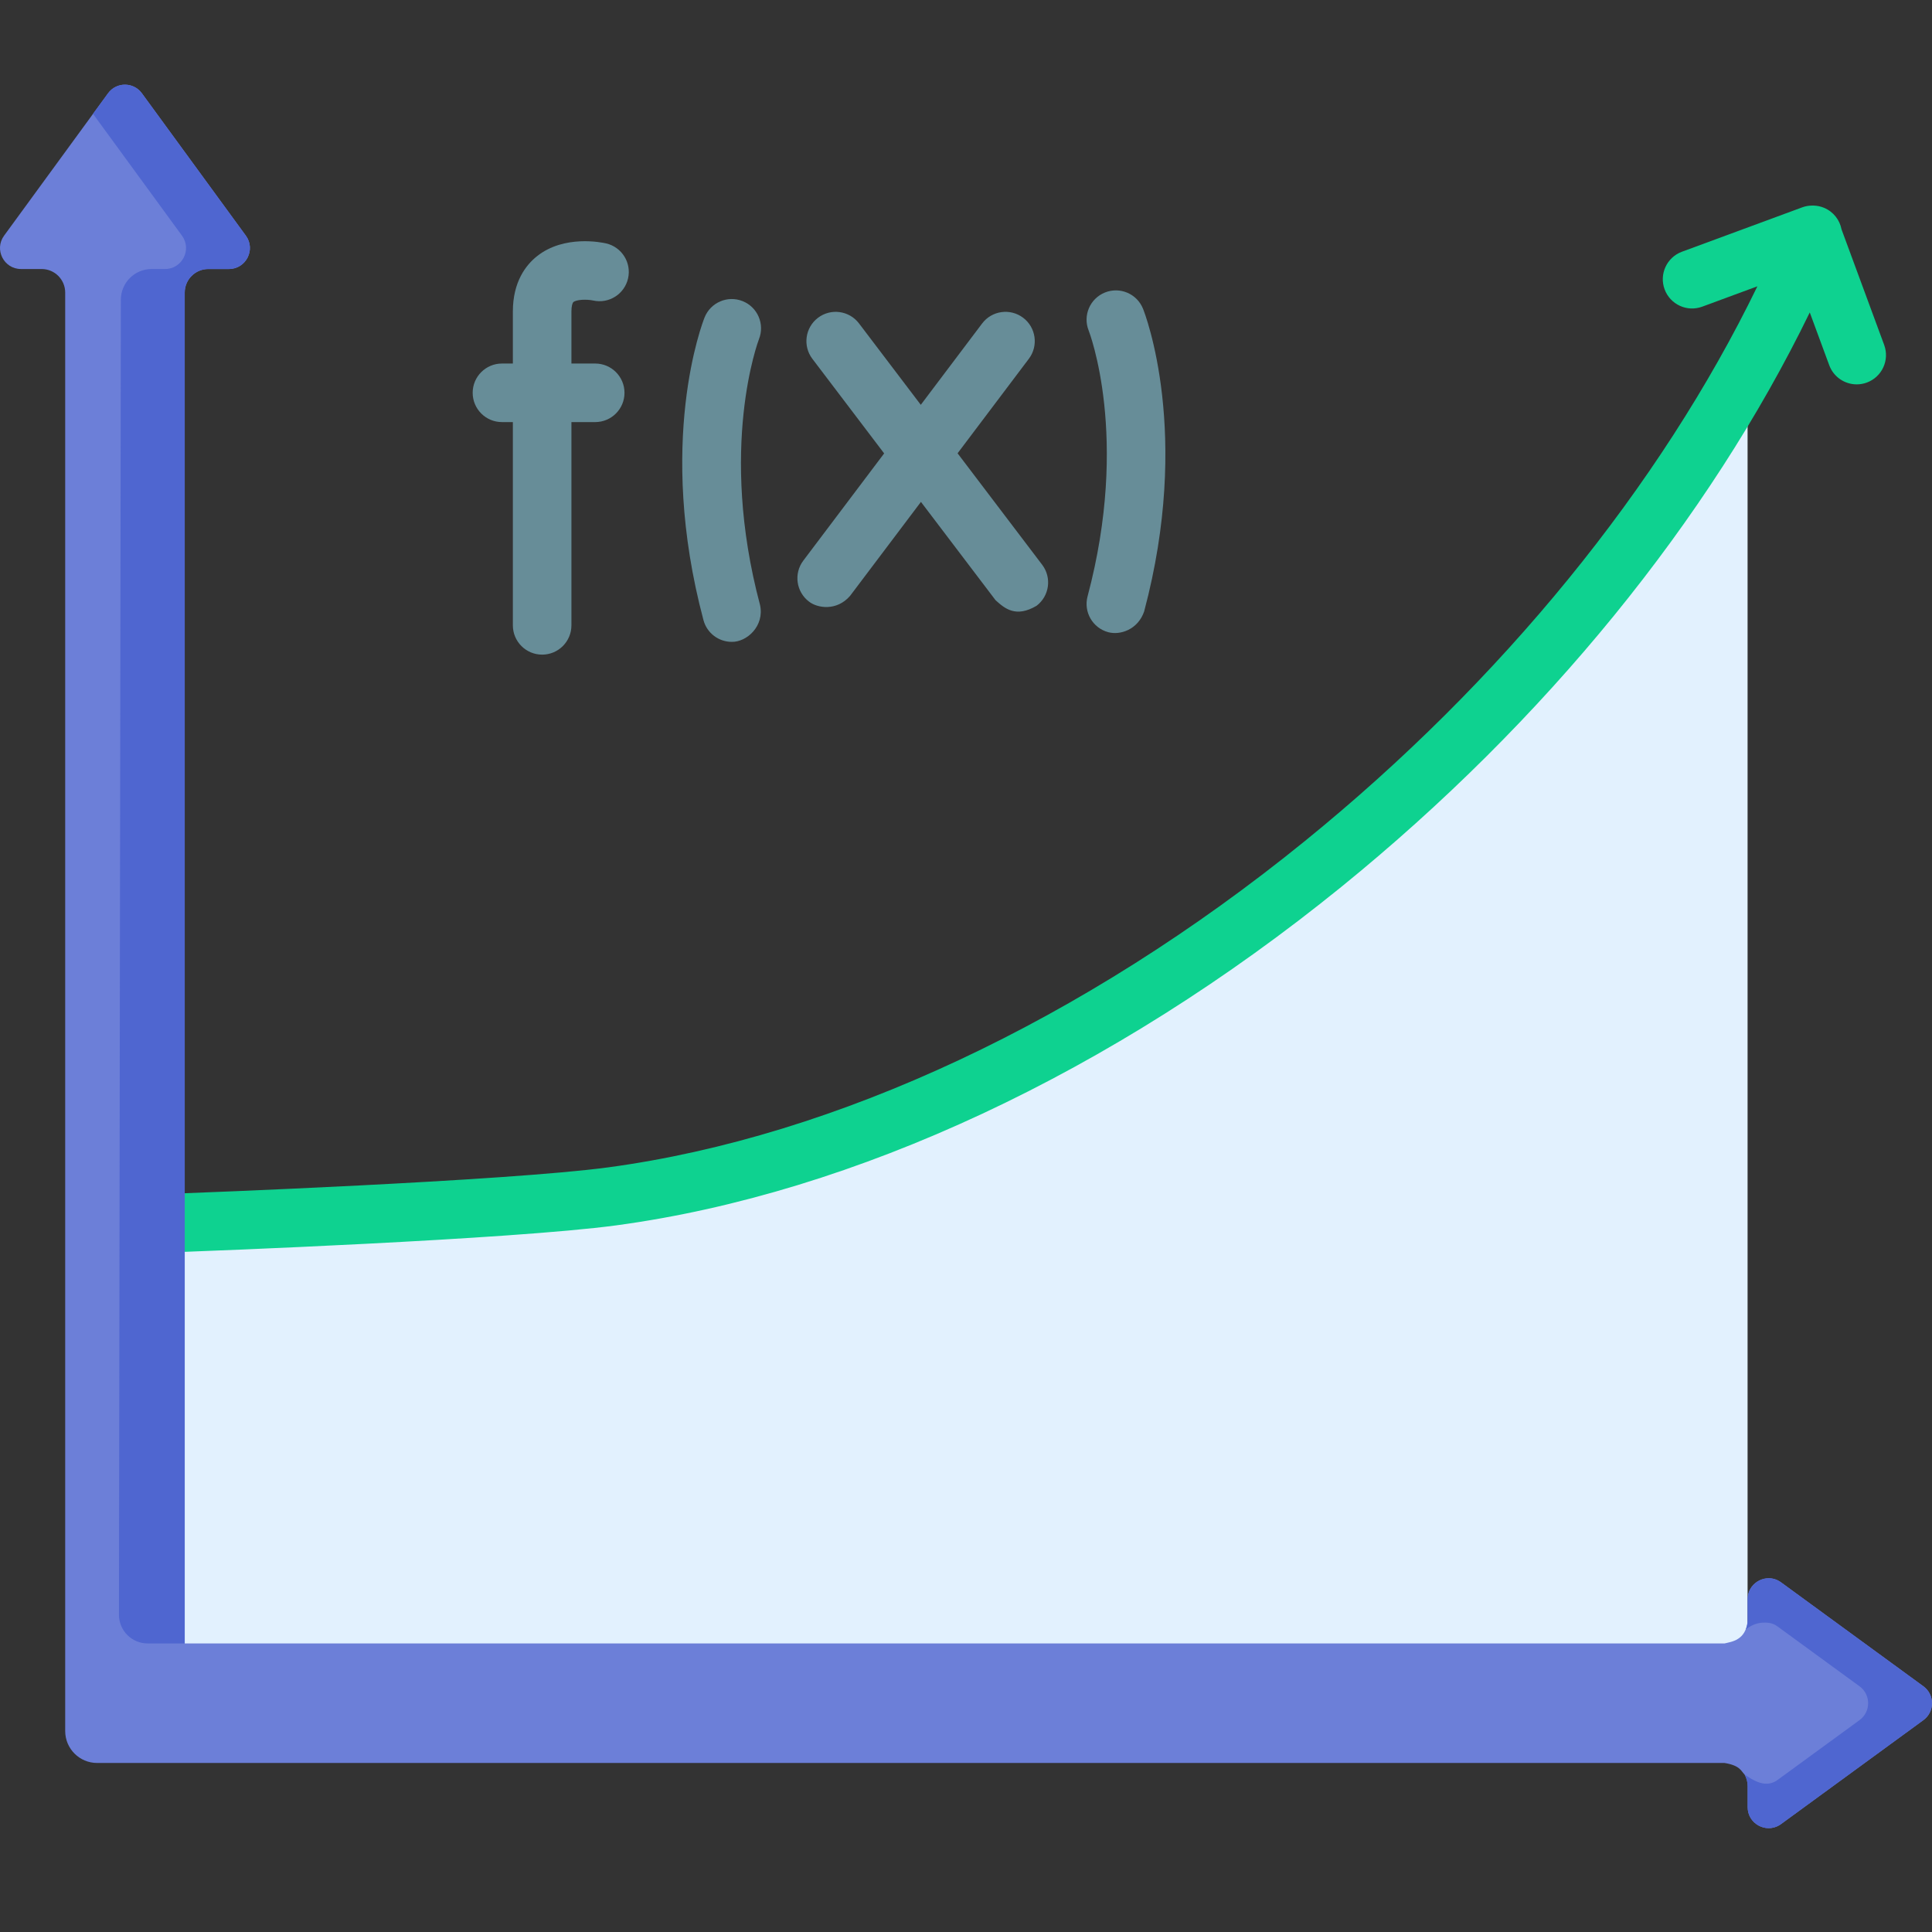 <svg id="Capa_1" enable-background="new 0 0 494.904 494.904" height="512" viewBox="0 0 494.904 494.904" width="512" xmlns="http://www.w3.org/2000/svg"><rect x="0" y="0" width="494.904" height="494.904" fill="#333333" stroke="none"/><g><g><path d="m156.942 306.446c-27.24 3.441-114.621 6.719-114.621 6.719v113.818h405.341v-332.772h-.071c-58.699 103.666-177.72 197.969-290.649 212.235z" fill="#e2f1fe"/></g><path d="m482.654 88.362-10.928-29.617c-.458-2.385-2.062-4.504-4.471-5.511-.84-.351-1.708-.529-2.568-.567-.061-.004-.122-.006-.183-.008-.111-.002-.222-.002-.332.001-.837.009-1.687.15-2.517.457l-30.806 11.367c-3.886 1.434-5.874 5.747-4.44 9.632 1.433 3.886 5.746 5.875 9.632 4.44l14.133-5.215c-24.878 51.261-65.513 101.193-115.926 142.111-56.662 45.991-119.988 75.667-178.312 83.562-26.535 3.592-108.071 6.626-108.891 6.656-4.14.153-7.372 3.632-7.219 7.771.149 4.045 3.476 7.224 7.49 7.224.093 0 .187-.001.281-.005 3.38-.125 83.093-3.092 110.351-6.782 61.014-8.259 126.982-39.078 185.753-86.78 52.033-42.234 94.05-93.897 119.892-147.063l4.988 13.519c1.118 3.03 3.985 4.906 7.037 4.906.862 0 1.739-.15 2.595-.466 3.887-1.433 5.875-5.746 4.441-9.632z" fill="#0ed290"/><path d="m492.691 431.956-36.47-26.63c-.25-.18-.54-.36-.85-.51-.1-.05-.19-.09-.29-.14-3.39-1.39-7.4 1.06-7.4 4.99v5.4c-.373 5.193-4.249 5.495-5.92 5.92h-394.44v-346.041c0-3.332 2.701-6.033 6.034-6.033h5.276c4.4 0 6.94-4.99 4.35-8.54l-26.63-36.47c-2.15-2.95-6.54-2.95-8.68 0l-26.63 36.47c-2.59 3.55-.05 8.54 4.34 8.54h5.286c3.332 0 6.034 2.701 6.034 6.033v346.041 22.434.004c0 4.519 3.663 8.182 8.182 8.182h416.878c4.106.664 4.272 2.178 5.13 2.95.5.87.79 1.88.79 2.96v5.4c0 4.22 4.58 6.72 8.09 4.65.16-.1.31-.2.45-.3l36.47-26.63c2.95-2.15 2.95-6.54 0-8.68z" fill="#6c7fd8"/><path d="m492.691 440.636-36.47 26.63c-.14.1-.29.2-.45.3-3.51 2.07-8.09-.43-8.09-4.65v-5.4c0-1.08-.29-2.09-.79-2.96 2.17 1.5 4.1 2.52 6.02 2.35.82-.08 1.64-.37 2.39-.92l21.03-15.35c2.95-2.15 2.95-6.54 0-8.68l-21.03-15.35c-.75-.55-1.57-.84-2.39-.92-1.98-.17-3.64.16-5.68 1.66.29-.7.45-1.47.45-2.28v-5.4c0-3.93 4.01-6.38 7.4-4.99.1.05.19.09.29.14.31.15.6.33.85.51l36.47 26.63c2.95 2.14 2.95 6.53 0 8.68z" fill="#4f66d0"/><path d="m62.981 60.372-26.63-36.47c-2.15-2.95-6.54-2.95-8.68 0l-3.841 5.26 22.789 31.21c2.59 3.55.05 8.54-4.35 8.54h-3.435c-4.349 0-7.875 3.526-7.875 7.875l-.486 336.847c-.006 4.057 3.281 7.349 7.338 7.349h9.509v-346.038c0-3.332 2.701-6.033 6.033-6.033h5.277c4.401 0 6.941-4.99 4.351-8.54z" fill="#4f66d0"/><g fill="#678d98"><path d="m245.295 116.117 18.262-24.219c2.494-3.308 1.834-8.01-1.473-10.504-3.309-2.495-8.011-1.834-10.504 1.473l-15.709 20.833-15.825-20.852c-2.504-3.299-7.208-3.944-10.508-1.44-3.299 2.504-3.944 7.208-1.44 10.508l18.388 24.23-20.71 27.466c-2.494 3.308-1.834 8.01 1.473 10.504 2.098 1.646 7.044 2.511 10.504-1.473l18.157-24.08 19.107 25.177c2.38 2.163 5.205 4.561 10.508 1.44 3.299-2.504 3.944-7.208 1.44-10.508z"/><path d="m155.252 62.349c-1.077-.248-10.732-2.262-17.696 3.283-2.819 2.245-6.18 6.524-6.18 14.164v13.326h-2.795c-4.142 0-7.5 3.358-7.5 7.5s3.358 7.5 7.5 7.5h2.795v52.069c0 4.142 3.358 7.5 7.5 7.5s7.5-3.358 7.5-7.5v-52.069h6.096c4.142 0 7.5-3.358 7.5-7.5s-3.358-7.5-7.5-7.5h-6.096v-13.326c0-1.384.26-2.215.518-2.424.799-.649 3.369-.743 5.053-.392 4.02.89 8.01-1.623 8.934-5.641.928-4.037-1.592-8.061-5.629-8.99z"/><path d="m190.233 77.139c-3.846-1.539-8.21.334-9.749 4.179-.513 1.284-12.432 31.961-.283 77.531.895 3.355 3.927 5.57 7.242 5.57 3.848.077 8.424-4.039 7.252-9.434-10.759-40.356-.43-67.717-.274-68.121 1.521-3.84-.35-8.19-4.188-9.725z"/><path d="m292.803 79.103c-1.538-3.846-5.902-5.717-9.749-4.179-3.846 1.538-5.717 5.903-4.179 9.749.107.269 10.597 27.286-.283 68.097-1.067 4.002 1.313 8.112 5.315 9.179 3.065.823 7.592-.685 9.179-5.315 12.149-45.57.23-76.248-.283-77.531z"/></g></g></svg>
